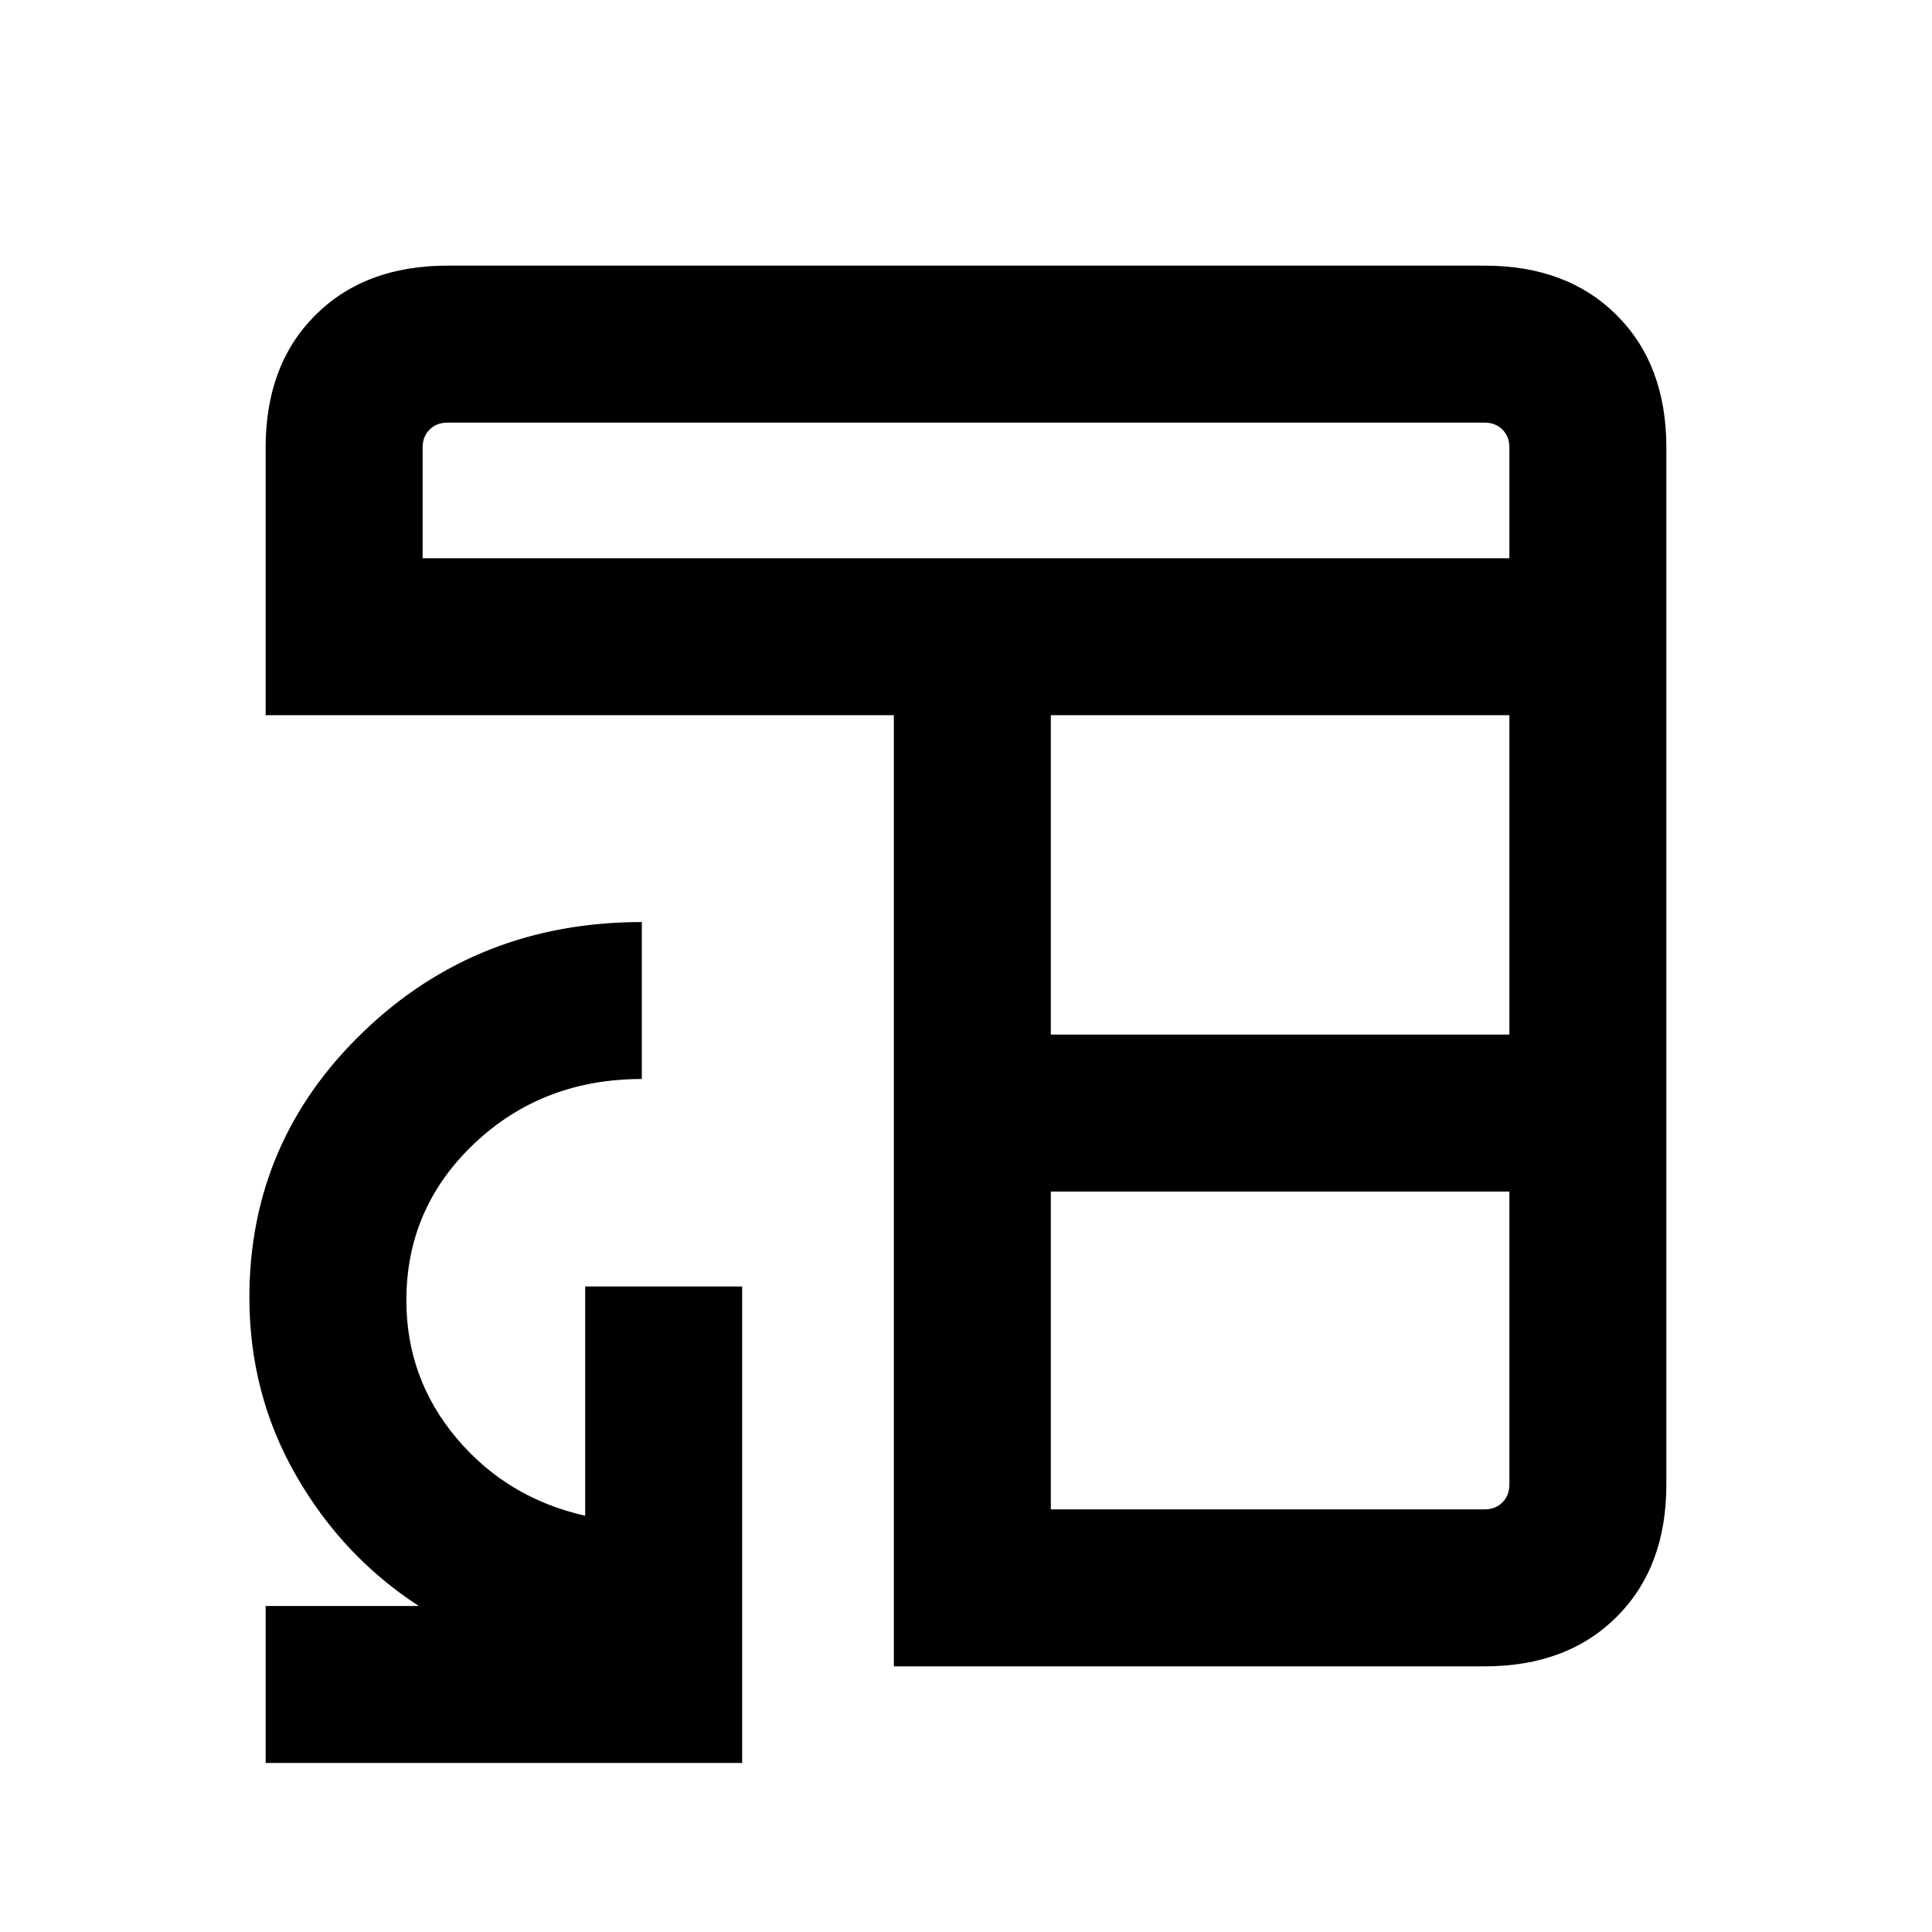 <svg xmlns="http://www.w3.org/2000/svg" height="20" viewBox="0 -960 960 960" width="20"><path d="M444.15-132v-472.62H132v-133.07q0-41.03 24.64-65.67T222.31-828h515.38q41.03 0 65.67 24.64T828-737.69v515.38q0 41.03-24.64 65.67T737.69-132H444.15Zm78-78h215.54q5.39 0 8.85-3.46t3.46-8.85v-145.61H522.15V-210Zm0-235.92H750v-158.7H522.15v158.7ZM210-682.61h540v-55.08q0-5.39-3.46-8.85t-8.85-3.46H222.31q-5.39 0-8.85 3.46t-3.46 8.85v55.08ZM132-84v-78h76.08q-38-24.69-61.08-65.04-23.08-40.34-23.08-88.19 0-77.68 56.7-132.15 56.7-54.46 138.3-54.46v77.99q-49.29 0-83.15 31.98-33.85 31.98-33.85 78.02 0 38.85 25 68.54 25 29.7 63.85 38.47v-113.93h78V-84H132Z"/></svg>
